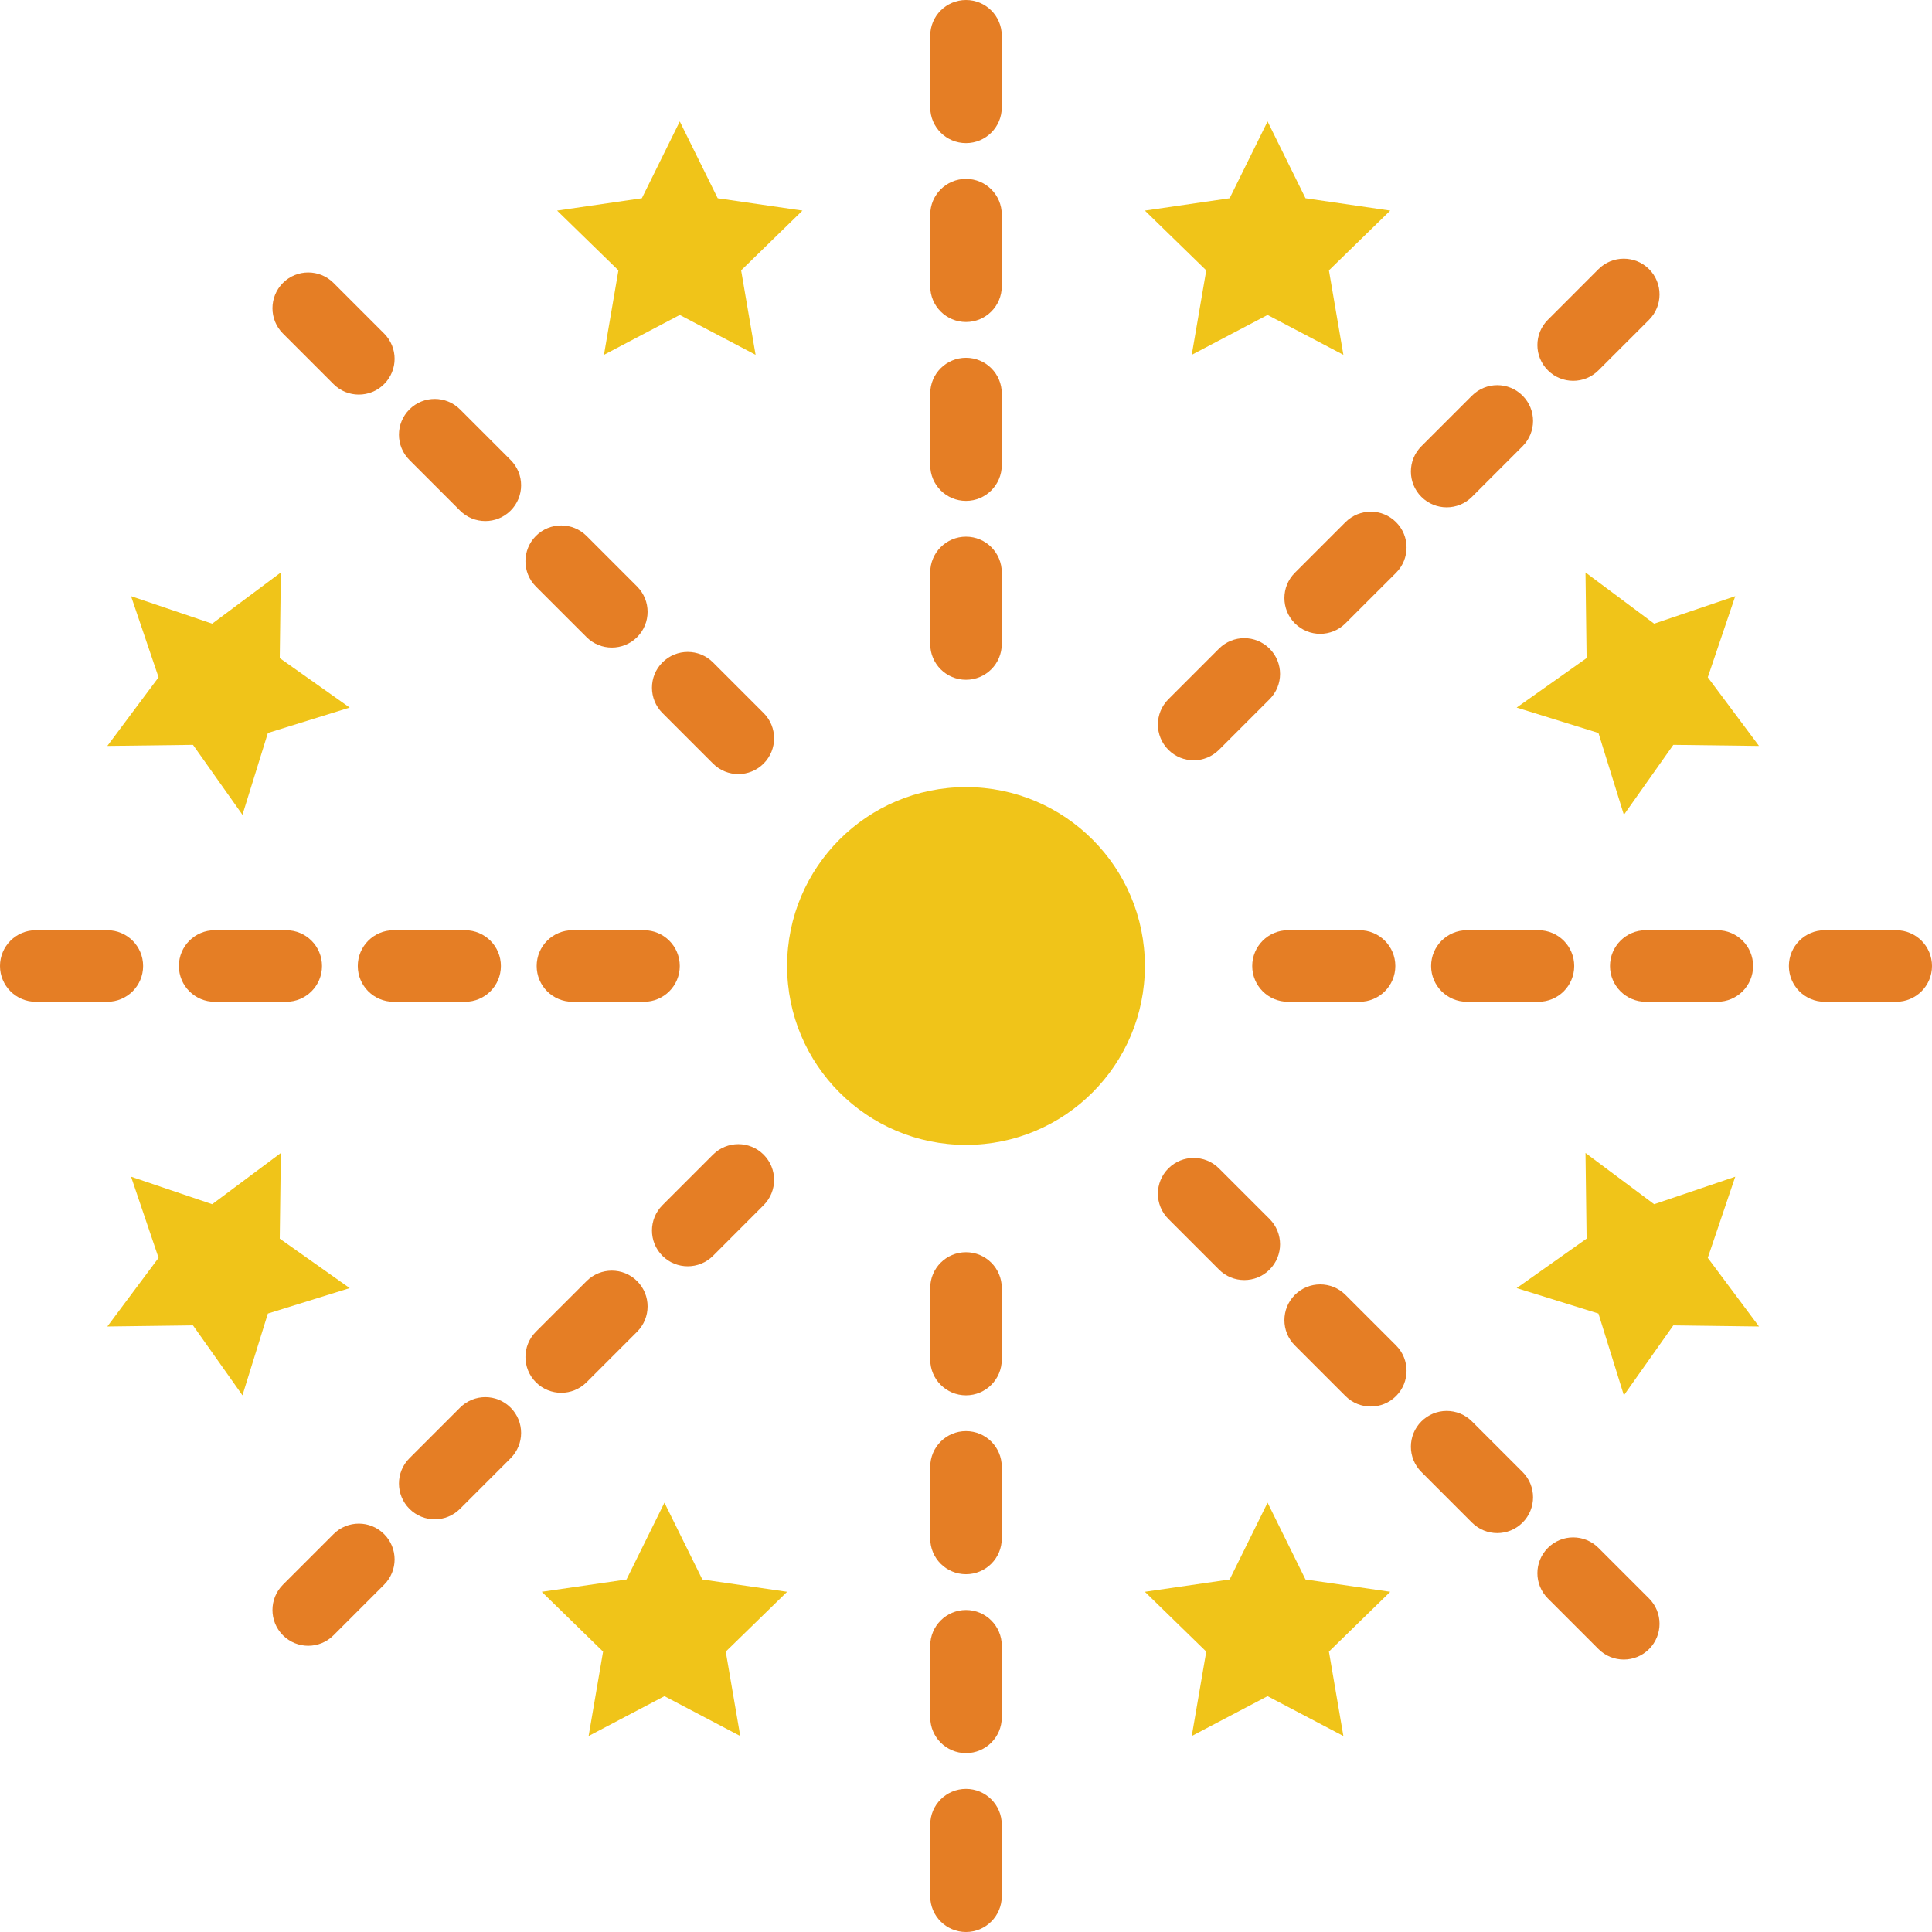 <?xml version="1.0" encoding="UTF-8" standalone="no"?>
<svg width="54px" height="54px" viewBox="0 0 54 54" version="1.1" xmlns="http://www.w3.org/2000/svg" xmlns:xlink="http://www.w3.org/1999/xlink" xmlns:sketch="http://www.bohemiancoding.com/sketch/ns">
    <!-- Generator: Sketch 3.2.2 (9983) - http://www.bohemiancoding.com/sketch -->
    <title>9 - Firework (Flat)</title>
    <desc>Created with Sketch.</desc>
    <defs></defs>
    <g id="Page-1" stroke="none" stroke-width="1" fill="none" fill-rule="evenodd" sketch:type="MSPage">
        <g id="9---Firework-(Flat)" sketch:type="MSLayerGroup">
            <path d="M32,27 C32,29.761 29.761,32 27,32 C24.239,32 22,29.761 22,27 C22,24.239 24.239,22 27,22 C29.761,22 32,24.239 32,27" id="Fill-532" fill="#F0C419" sketch:type="MSShapeGroup"></path>
            <path d="M27,5 C26.448,5 26,5.447 26,6 L26,8 C26,8.553 26.448,9 27,9 C27.552,9 28,8.553 28,8 L28,6 C28,5.447 27.552,5 27,5" id="Fill-534" fill="#E57E25" sketch:type="MSShapeGroup"></path>
            <path d="M27,10 C26.448,10 26,10.447 26,11 L26,13 C26,13.553 26.448,14 27,14 C27.552,14 28,13.553 28,13 L28,11 C28,10.447 27.552,10 27,10" id="Fill-535" fill="#E57E25" sketch:type="MSShapeGroup"></path>
            <path d="M27,15 C26.448,15 26,15.447 26,16 L26,18 C26,18.553 26.448,19 27,19 C27.552,19 28,18.553 28,18 L28,16 C28,15.447 27.552,15 27,15" id="Fill-536" fill="#E57E25" sketch:type="MSShapeGroup"></path>
            <path d="M27,0 C26.448,0 26,0.447 26,1 L26,3 C26,3.553 26.448,4 27,4 C27.552,4 28,3.553 28,3 L28,1 C28,0.447 27.552,0 27,0" id="Fill-537" fill="#E57E25" sketch:type="MSShapeGroup"></path>
            <path d="M27,45 C26.448,45 26,45.447 26,46 L26,48 C26,48.553 26.448,49 27,49 C27.552,49 28,48.553 28,48 L28,46 C28,45.447 27.552,45 27,45" id="Fill-538" fill="#E57E25" sketch:type="MSShapeGroup"></path>
            <path d="M27,35 C26.448,35 26,35.447 26,36 L26,38 C26,38.553 26.448,39 27,39 C27.552,39 28,38.553 28,38 L28,36 C28,35.447 27.552,35 27,35" id="Fill-539" fill="#E57E25" sketch:type="MSShapeGroup"></path>
            <path d="M27,50 C26.448,50 26,50.447 26,51 L26,53 C26,53.553 26.448,54 27,54 C27.552,54 28,53.553 28,53 L28,51 C28,50.447 27.552,50 27,50" id="Fill-540" fill="#E57E25" sketch:type="MSShapeGroup"></path>
            <path d="M27,40 C26.448,40 26,40.447 26,41 L26,43 C26,43.553 26.448,44 27,44 C27.552,44 28,43.553 28,43 L28,41 C28,40.447 27.552,40 27,40" id="Fill-541" fill="#E57E25" sketch:type="MSShapeGroup"></path>
            <path d="M53,26 L51,26 C50.448,26 50,26.447 50,27 C50,27.553 50.448,28 51,28 L53,28 C53.552,28 54,27.553 54,27 C54,26.447 53.552,26 53,26" id="Fill-542" fill="#E57E25" sketch:type="MSShapeGroup"></path>
            <path d="M48,26 L46,26 C45.448,26 45,26.447 45,27 C45,27.553 45.448,28 46,28 L48,28 C48.552,28 49,27.553 49,27 C49,26.447 48.552,26 48,26" id="Fill-543" fill="#E57E25" sketch:type="MSShapeGroup"></path>
            <path d="M43,26 L41,26 C40.448,26 40,26.447 40,27 C40,27.553 40.448,28 41,28 L43,28 C43.552,28 44,27.553 44,27 C44,26.447 43.552,26 43,26" id="Fill-544" fill="#E57E25" sketch:type="MSShapeGroup"></path>
            <path d="M35,27 C35,27.553 35.448,28 36,28 L38,28 C38.552,28 39,27.553 39,27 C39,26.447 38.552,26 38,26 L36,26 C35.448,26 35,26.447 35,27" id="Fill-545" fill="#E57E25" sketch:type="MSShapeGroup"></path>
            <path d="M3,26 L1,26 C0.448,26 0,26.447 0,27 C0,27.553 0.448,28 1,28 L3,28 C3.552,28 4,27.553 4,27 C4,26.447 3.552,26 3,26" id="Fill-546" fill="#E57E25" sketch:type="MSShapeGroup"></path>
            <path d="M10,27 C10,27.553 10.448,28 11,28 L13,28 C13.552,28 14,27.553 14,27 C14,26.447 13.552,26 13,26 L11,26 C10.448,26 10,26.447 10,27" id="Fill-547" fill="#E57E25" sketch:type="MSShapeGroup"></path>
            <path d="M15,27 C15,27.553 15.448,28 16,28 L18,28 C18.552,28 19,27.553 19,27 C19,26.447 18.552,26 18,26 L16,26 C15.448,26 15,26.447 15,27" id="Fill-548" fill="#E57E25" sketch:type="MSShapeGroup"></path>
            <path d="M9,27 C9,26.447 8.552,26 8,26 L6,26 C5.448,26 5,26.447 5,27 C5,27.553 5.448,28 6,28 L8,28 C8.552,28 9,27.553 9,27" id="Fill-549" fill="#E57E25" sketch:type="MSShapeGroup"></path>
            <path d="M44.678,43.264 C44.287,42.873 43.654,42.873 43.264,43.264 C42.873,43.654 42.873,44.287 43.264,44.678 L44.678,46.092 C44.873,46.287 45.129,46.385 45.385,46.385 C45.641,46.385 45.897,46.287 46.092,46.092 C46.482,45.701 46.482,45.068 46.092,44.678 L44.678,43.264" id="Fill-550" fill="#E57E25" sketch:type="MSShapeGroup"></path>
            <path d="M41.142,39.729 C40.751,39.338 40.119,39.338 39.728,39.729 C39.337,40.119 39.337,40.752 39.728,41.142 L41.142,42.557 C41.337,42.752 41.593,42.85 41.849,42.85 C42.105,42.85 42.361,42.752 42.556,42.557 C42.947,42.166 42.947,41.533 42.556,41.142 L41.142,39.729" id="Fill-551" fill="#E57E25" sketch:type="MSShapeGroup"></path>
            <path d="M37.606,36.192 C37.216,35.802 36.583,35.802 36.192,36.192 C35.802,36.583 35.802,37.216 36.192,37.606 L37.606,39.02 C37.802,39.216 38.058,39.313 38.314,39.313 C38.569,39.313 38.825,39.216 39.021,39.02 C39.411,38.63 39.411,37.997 39.021,37.606 L37.606,36.192" id="Fill-552" fill="#E57E25" sketch:type="MSShapeGroup"></path>
            <path d="M34.071,32.657 C33.68,32.267 33.047,32.267 32.657,32.657 C32.266,33.048 32.266,33.681 32.657,34.071 L34.071,35.485 C34.266,35.681 34.522,35.778 34.778,35.778 C35.034,35.778 35.29,35.681 35.485,35.485 C35.876,35.095 35.876,34.462 35.485,34.071 L34.071,32.657" id="Fill-553" fill="#E57E25" sketch:type="MSShapeGroup"></path>
            <path d="M19.929,18.515 C19.539,18.124 18.906,18.124 18.515,18.515 C18.125,18.905 18.125,19.538 18.515,19.929 L19.929,21.343 C20.125,21.538 20.38,21.636 20.636,21.636 C20.892,21.636 21.148,21.538 21.343,21.343 C21.734,20.952 21.734,20.319 21.343,19.929 L19.929,18.515" id="Fill-554" fill="#E57E25" sketch:type="MSShapeGroup"></path>
            <path d="M9.322,10.736 C9.518,10.932 9.773,11.029 10.029,11.029 C10.285,11.029 10.541,10.932 10.736,10.736 C11.127,10.346 11.127,9.713 10.736,9.322 L9.322,7.908 C8.932,7.518 8.299,7.518 7.908,7.908 C7.518,8.299 7.518,8.932 7.908,9.322 L9.322,10.736" id="Fill-555" fill="#E57E25" sketch:type="MSShapeGroup"></path>
            <path d="M12.858,11.443 C12.467,11.053 11.835,11.053 11.444,11.443 C11.053,11.834 11.053,12.467 11.444,12.857 L12.858,14.271 C13.053,14.467 13.309,14.564 13.565,14.564 C13.821,14.564 14.077,14.467 14.272,14.271 C14.663,13.881 14.663,13.248 14.272,12.857 L12.858,11.443" id="Fill-556" fill="#E57E25" sketch:type="MSShapeGroup"></path>
            <path d="M16.394,17.808 C16.589,18.003 16.845,18.1 17.101,18.1 C17.356,18.1 17.612,18.003 17.808,17.808 C18.198,17.417 18.198,16.784 17.808,16.394 L16.394,14.979 C16.003,14.589 15.37,14.589 14.979,14.979 C14.589,15.37 14.589,16.003 14.979,16.394 L16.394,17.808" id="Fill-557" fill="#E57E25" sketch:type="MSShapeGroup"></path>
            <path d="M33.364,21.251 C33.62,21.251 33.875,21.153 34.071,20.958 L35.485,19.544 C35.876,19.153 35.876,18.521 35.485,18.13 C35.094,17.739 34.461,17.739 34.071,18.13 L32.657,19.544 C32.266,19.934 32.266,20.567 32.657,20.958 C32.852,21.153 33.108,21.251 33.364,21.251" id="Fill-558" fill="#E57E25" sketch:type="MSShapeGroup"></path>
            <path d="M43.971,10.644 C44.227,10.644 44.482,10.547 44.678,10.351 L46.092,8.938 C46.482,8.547 46.482,7.914 46.092,7.523 C45.701,7.133 45.068,7.133 44.678,7.523 L43.264,8.938 C42.873,9.328 42.873,9.961 43.264,10.351 C43.459,10.547 43.715,10.644 43.971,10.644" id="Fill-559" fill="#E57E25" sketch:type="MSShapeGroup"></path>
            <path d="M40.435,14.18 C40.691,14.18 40.947,14.082 41.142,13.887 L42.556,12.473 C42.947,12.082 42.947,11.449 42.556,11.059 C42.166,10.668 41.533,10.668 41.142,11.059 L39.728,12.473 C39.337,12.863 39.337,13.496 39.728,13.887 C39.923,14.082 40.179,14.18 40.435,14.18" id="Fill-560" fill="#E57E25" sketch:type="MSShapeGroup"></path>
            <path d="M37.606,14.595 L36.192,16.009 C35.802,16.399 35.802,17.032 36.192,17.423 C36.388,17.618 36.644,17.716 36.899,17.716 C37.155,17.716 37.411,17.618 37.606,17.423 L39.021,16.009 C39.411,15.618 39.411,14.985 39.021,14.595 C38.63,14.204 37.997,14.204 37.606,14.595" id="Fill-561" fill="#E57E25" sketch:type="MSShapeGroup"></path>
            <path d="M9.322,42.879 L7.908,44.293 C7.518,44.684 7.518,45.316 7.908,45.707 C8.104,45.902 8.359,46 8.615,46 C8.871,46 9.127,45.902 9.322,45.707 L10.736,44.293 C11.127,43.902 11.127,43.269 10.736,42.879 C10.346,42.488 9.713,42.488 9.322,42.879" id="Fill-562" fill="#E57E25" sketch:type="MSShapeGroup"></path>
            <path d="M19.929,32.272 L18.515,33.686 C18.125,34.077 18.125,34.71 18.515,35.101 C18.71,35.296 18.966,35.393 19.222,35.393 C19.478,35.393 19.734,35.296 19.929,35.101 L21.343,33.686 C21.734,33.296 21.734,32.663 21.343,32.272 C20.953,31.882 20.32,31.882 19.929,32.272" id="Fill-563" fill="#E57E25" sketch:type="MSShapeGroup"></path>
            <path d="M12.858,39.344 L11.444,40.758 C11.053,41.148 11.053,41.781 11.444,42.172 C11.639,42.367 11.895,42.465 12.151,42.465 C12.407,42.465 12.663,42.367 12.858,42.172 L14.272,40.758 C14.663,40.367 14.663,39.734 14.272,39.344 C13.881,38.953 13.249,38.953 12.858,39.344" id="Fill-564" fill="#E57E25" sketch:type="MSShapeGroup"></path>
            <path d="M16.394,35.808 L14.979,37.222 C14.589,37.612 14.589,38.245 14.979,38.636 C15.175,38.831 15.431,38.929 15.686,38.929 C15.942,38.929 16.198,38.831 16.394,38.636 L17.808,37.222 C18.198,36.831 18.198,36.198 17.808,35.808 C17.417,35.417 16.784,35.417 16.394,35.808" id="Fill-565" fill="#E57E25" sketch:type="MSShapeGroup"></path>
            <path d="M19,3.394 L20.06,5.541 L22.429,5.886 L20.715,7.557 L21.119,9.917 L19,8.803 L16.881,9.917 L17.285,7.557 L15.571,5.886 L17.94,5.541 L19,3.394" id="Fill-566" fill="#F0C419" sketch:type="MSShapeGroup"></path>
            <path d="M35.429,3.394 L36.489,5.541 L38.858,5.886 L37.144,7.557 L37.548,9.917 L35.429,8.803 L33.31,9.917 L33.715,7.557 L32,5.886 L34.369,5.541 L35.429,3.394" id="Fill-567" fill="#F0C419" sketch:type="MSShapeGroup"></path>
            <path d="M35.429,42 L36.489,44.147 L38.858,44.491 L37.144,46.163 L37.548,48.522 L35.429,47.408 L33.31,48.522 L33.715,46.163 L32,44.491 L34.369,44.147 L35.429,42" id="Fill-569" fill="#F0C419" sketch:type="MSShapeGroup"></path>
            <path d="M18.571,42 L19.631,44.147 L22,44.491 L20.285,46.163 L20.69,48.522 L18.571,47.408 L16.452,48.522 L16.856,46.163 L15.142,44.491 L17.511,44.147 L18.571,42" id="Fill-570" fill="#F0C419" sketch:type="MSShapeGroup"></path>
            <path d="M3.663,32.889 L5.931,33.658 L7.85,32.226 L7.819,34.62 L9.774,36.003 L7.487,36.714 L6.777,39 L5.394,37.045 L3,37.076 L4.432,35.157 L3.663,32.889" id="Fill-571" fill="#F0C419" sketch:type="MSShapeGroup"></path>
            <path d="M3.663,16.663 L5.931,17.432 L7.85,16 L7.819,18.394 L9.774,19.777 L7.487,20.487 L6.777,22.774 L5.394,20.819 L3,20.849 L4.432,18.931 L3.663,16.663" id="Fill-572" fill="#F0C419" sketch:type="MSShapeGroup"></path>
            <path d="M48.501,32.889 L47.733,35.157 L49.165,37.076 L46.77,37.045 L45.388,39 L44.677,36.714 L42.391,36.003 L44.346,34.62 L44.315,32.226 L46.234,33.658 L48.501,32.889" id="Fill-573" fill="#F0C419" sketch:type="MSShapeGroup"></path>
            <path d="M48.501,16.663 L47.733,18.931 L49.165,20.849 L46.77,20.819 L45.388,22.774 L44.677,20.487 L42.391,19.777 L44.346,18.394 L44.315,16 L46.234,17.432 L48.501,16.663" id="Fill-574" fill="#F0C419" sketch:type="MSShapeGroup"></path>
        </g>
    </g>
</svg>